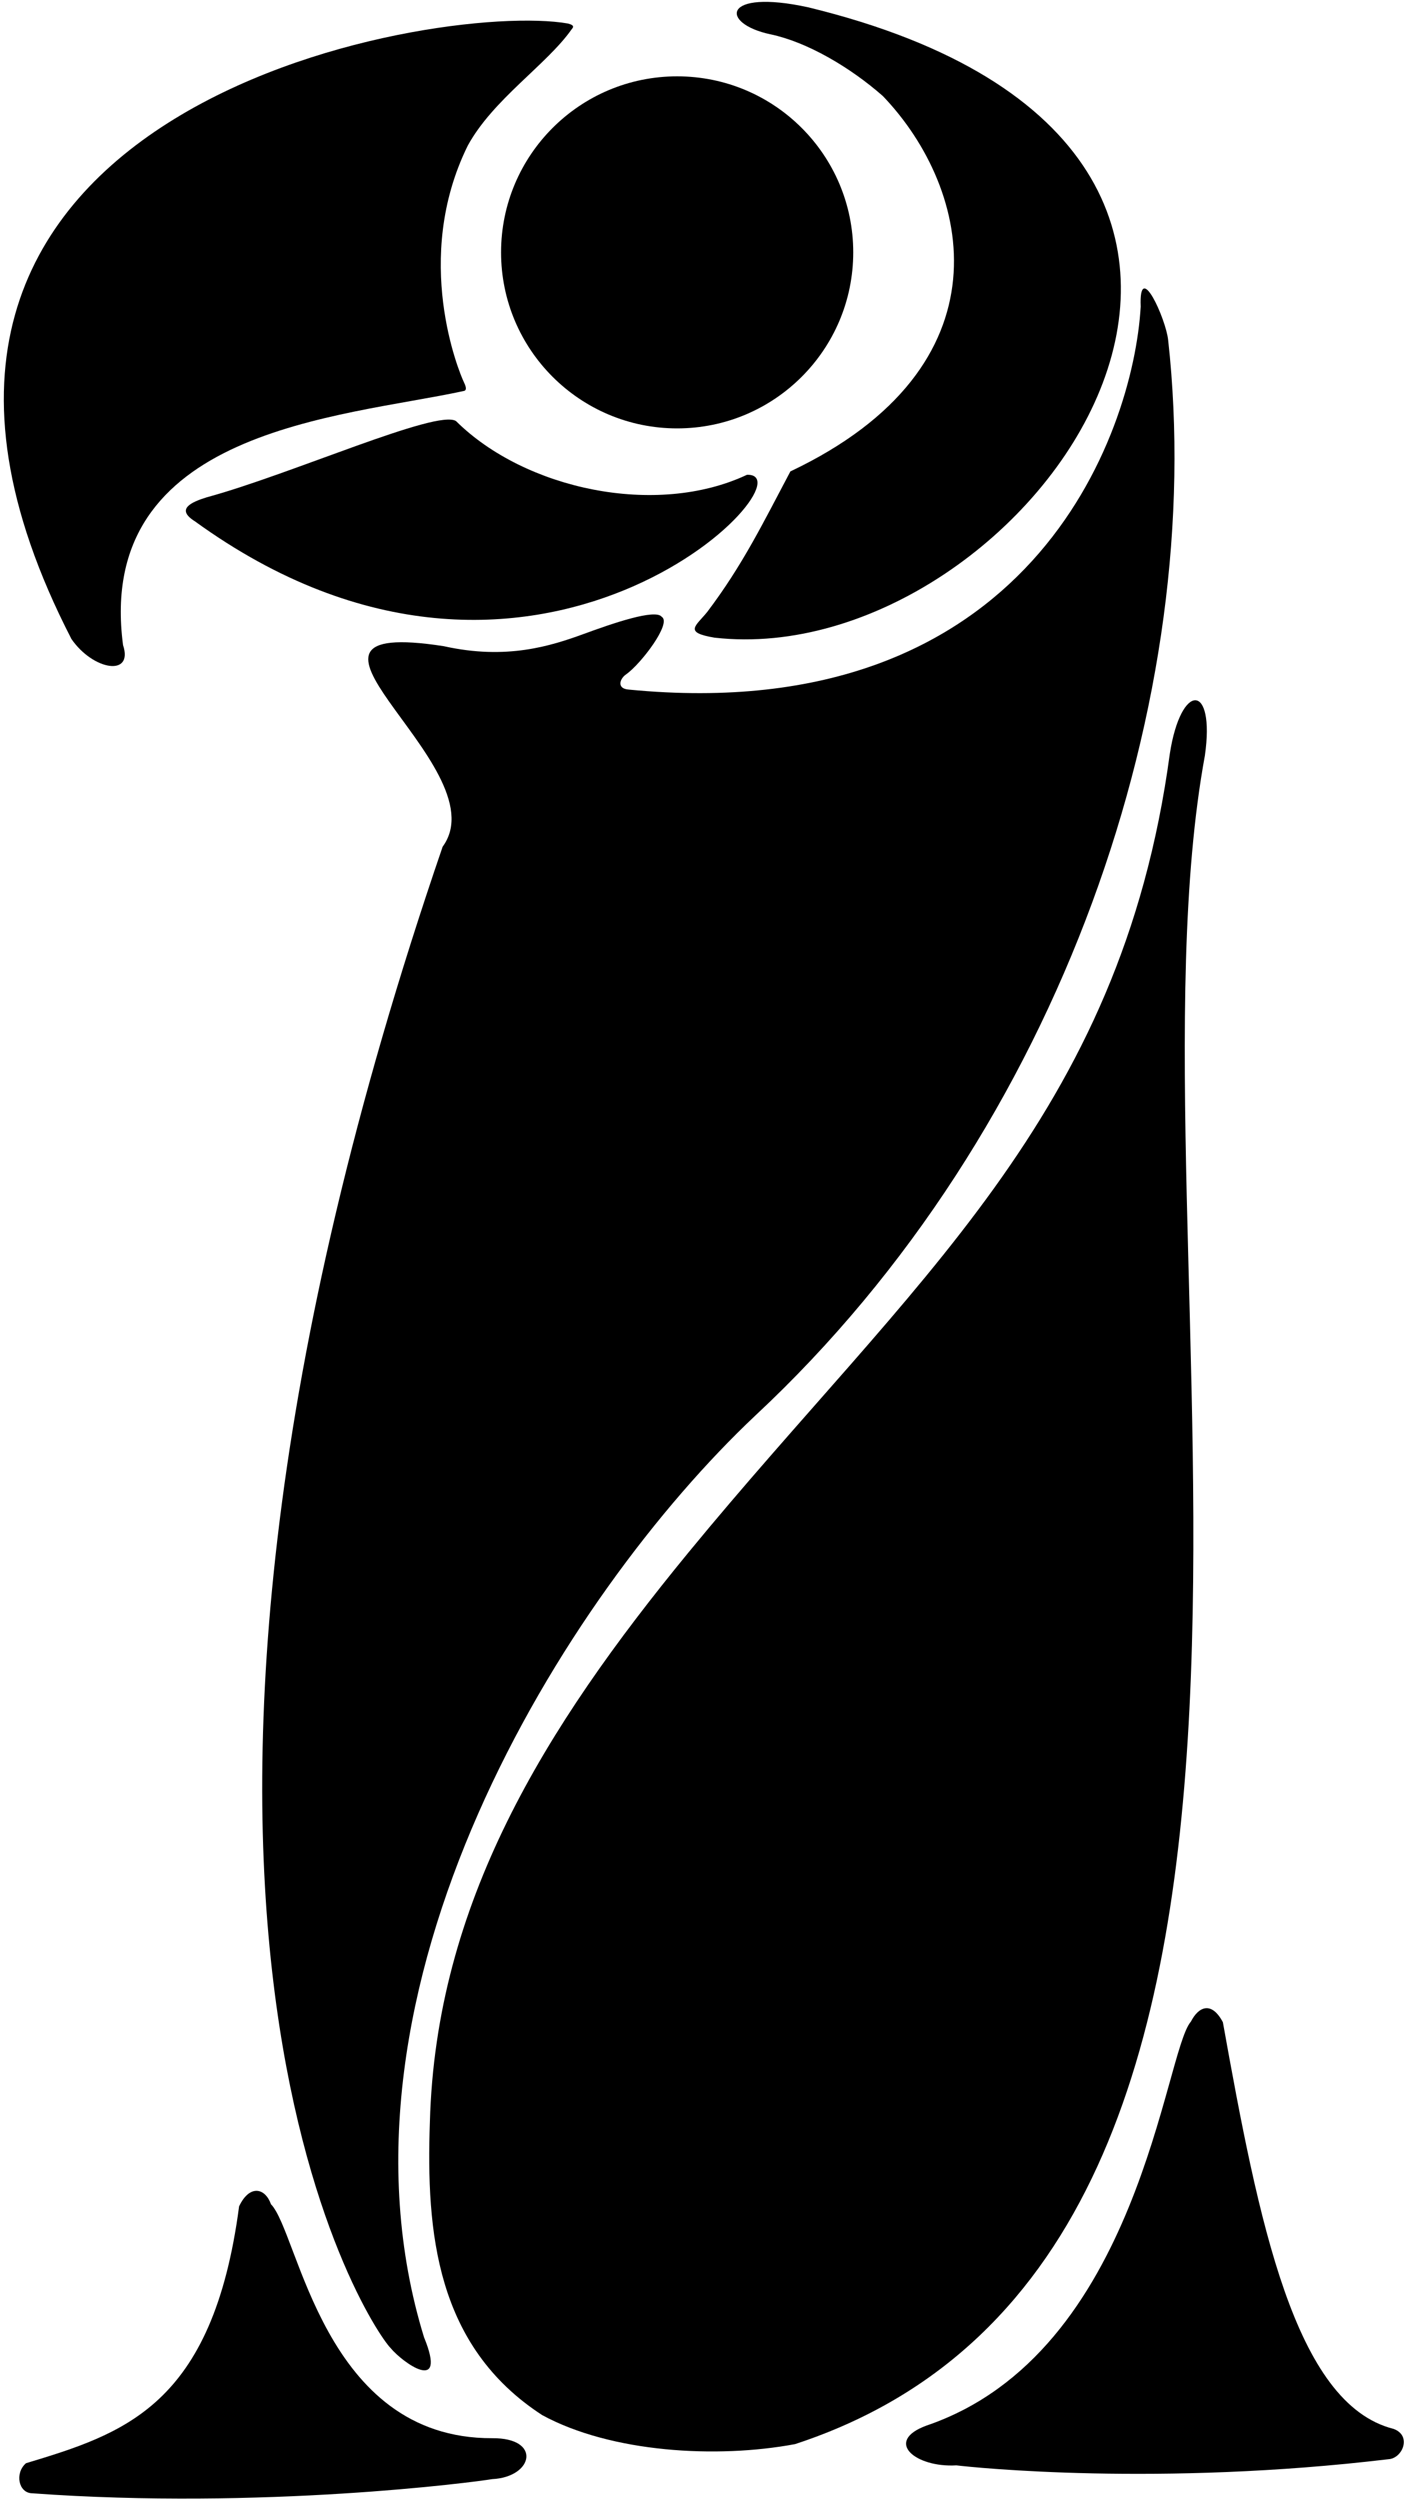 <?xml version="1.0" encoding="UTF-8"?>
<svg xmlns="http://www.w3.org/2000/svg" xmlns:xlink="http://www.w3.org/1999/xlink" width="299pt" height="532pt" viewBox="0 0 299 532" version="1.1">
<g id="surface1">
<path style=" stroke:none;fill-rule:nonzero;fill:rgb(0%,0%,0%);fill-opacity:1;" d="M 163.996 7.312 C 171.727 8.941 180.863 14.266 187.895 20.457 C 206.93 40.348 215.254 78.035 168.203 100.355 C 162.363 111.379 158.047 120.277 150.527 130.242 C 148.078 133.285 145.379 134.629 152.07 135.746 C 218.566 143.273 297.754 32.137 171.996 1.555 C 153.586 -2.453 153.145 5.027 163.996 7.312 "/>
<path style=" stroke:none;fill-rule:nonzero;fill:rgb(0%,0%,0%);fill-opacity:1;" d="M 26.184 137.324 C 20.145 91.285 72.715 88.867 98.574 83.258 C 99.34 83.184 99.273 82.508 98.758 81.441 C 97.73 79.316 87.668 55.121 99.535 31.023 C 104.902 21.16 116.348 13.773 121.629 6.27 C 121.855 5.949 122.527 5.426 120.867 5.008 C 93.09 0.105 -43.18 22.715 15.207 136.035 C 19.824 142.723 28.445 144.121 26.184 137.324 "/>
<path style=" stroke:none;fill-rule:nonzero;fill:rgb(0%,0%,0%);fill-opacity:1;" d="M 133.844 146.801 C 131.18 146.625 131.879 144.508 133.199 143.59 C 136.379 141.379 143.023 132.629 140.824 131.309 C 139.504 129.547 130.266 132.738 124.305 134.926 C 117.215 137.523 107.793 140.539 94.441 137.559 C 74.258 134.426 76.52 140.402 82.785 149.32 C 89.426 158.773 100.562 171.535 94.199 180.246 C 17.656 403.57 78.391 495.004 83.102 499.824 C 85.629 502.91 95.301 509.891 90.234 497.543 C 67.547 423.695 120.148 339.602 160.742 301.34 C 226.379 240.117 256.941 147.785 248.598 72.395 C 248.121 67.867 242.328 55.027 242.754 65.281 C 241.164 92.621 219.02 155.109 133.844 146.801 "/>
<path style=" stroke:none;fill-rule:nonzero;fill:rgb(0%,0%,0%);fill-opacity:1;" d="M 158.969 101.07 C 139.645 110.176 111.688 104.164 97.055 89.648 C 93.148 86.988 61.746 101.055 44.031 105.855 C 40.539 106.93 37.426 108.426 41.449 110.957 C 113.988 163.578 173.633 100.691 158.969 101.07 "/>
<path style=" stroke:none;fill-rule:nonzero;fill:rgb(0%,0%,0%);fill-opacity:1;" d="M 256.41 160.871 C 258.648 145.227 251.305 145.18 248.949 160.465 C 238.504 237.984 193.867 272.785 146.484 330.523 C 115.719 368.02 92.742 405.324 91.484 451.727 C 90.676 475.137 92.754 499.422 115.395 514.129 C 130.074 522.109 152.539 523.422 169.199 520.297 C 295.723 478.801 237.406 264.344 256.41 160.871 "/>
<path style=" stroke:none;fill-rule:nonzero;fill:rgb(0%,0%,0%);fill-opacity:1;" d="M 104.77 519.039 C 68.758 519.184 63.629 475.391 57.664 469.227 C 56.418 465.727 53.113 464.98 50.883 469.68 C 45.277 512.234 26.32 518.07 5.527 524.367 C 3.086 526.492 3.941 530.73 6.867 530.766 C 55.898 534.324 100.965 528.387 104.746 527.75 C 113.547 527.309 115.305 518.949 104.77 519.039 "/>
<path style=" stroke:none;fill-rule:nonzero;fill:rgb(0%,0%,0%);fill-opacity:1;" d="M 106.633 53.723 C 106.633 74.418 123.41 91.195 144.105 91.195 C 164.801 91.195 181.578 74.418 181.578 53.723 C 181.578 33.027 164.801 16.25 144.105 16.25 C 123.41 16.25 106.633 33.027 106.633 53.723 "/>
<path style=" stroke:none;fill-rule:nonzero;fill:rgb(0%,0%,0%);fill-opacity:1;" d="M 296.551 517.051 C 275.488 511.73 267.82 472.727 260.242 430.48 C 257.793 425.891 255.051 427.203 253.445 430.344 C 247.777 436.777 242.465 500.91 197.168 516.352 C 188.023 519.711 194.84 525.34 203.527 524.82 C 207.332 525.285 246.695 529.344 295.508 523.508 C 298.434 523.336 300.547 518.508 296.551 517.051 "/>
</g>
</svg>
